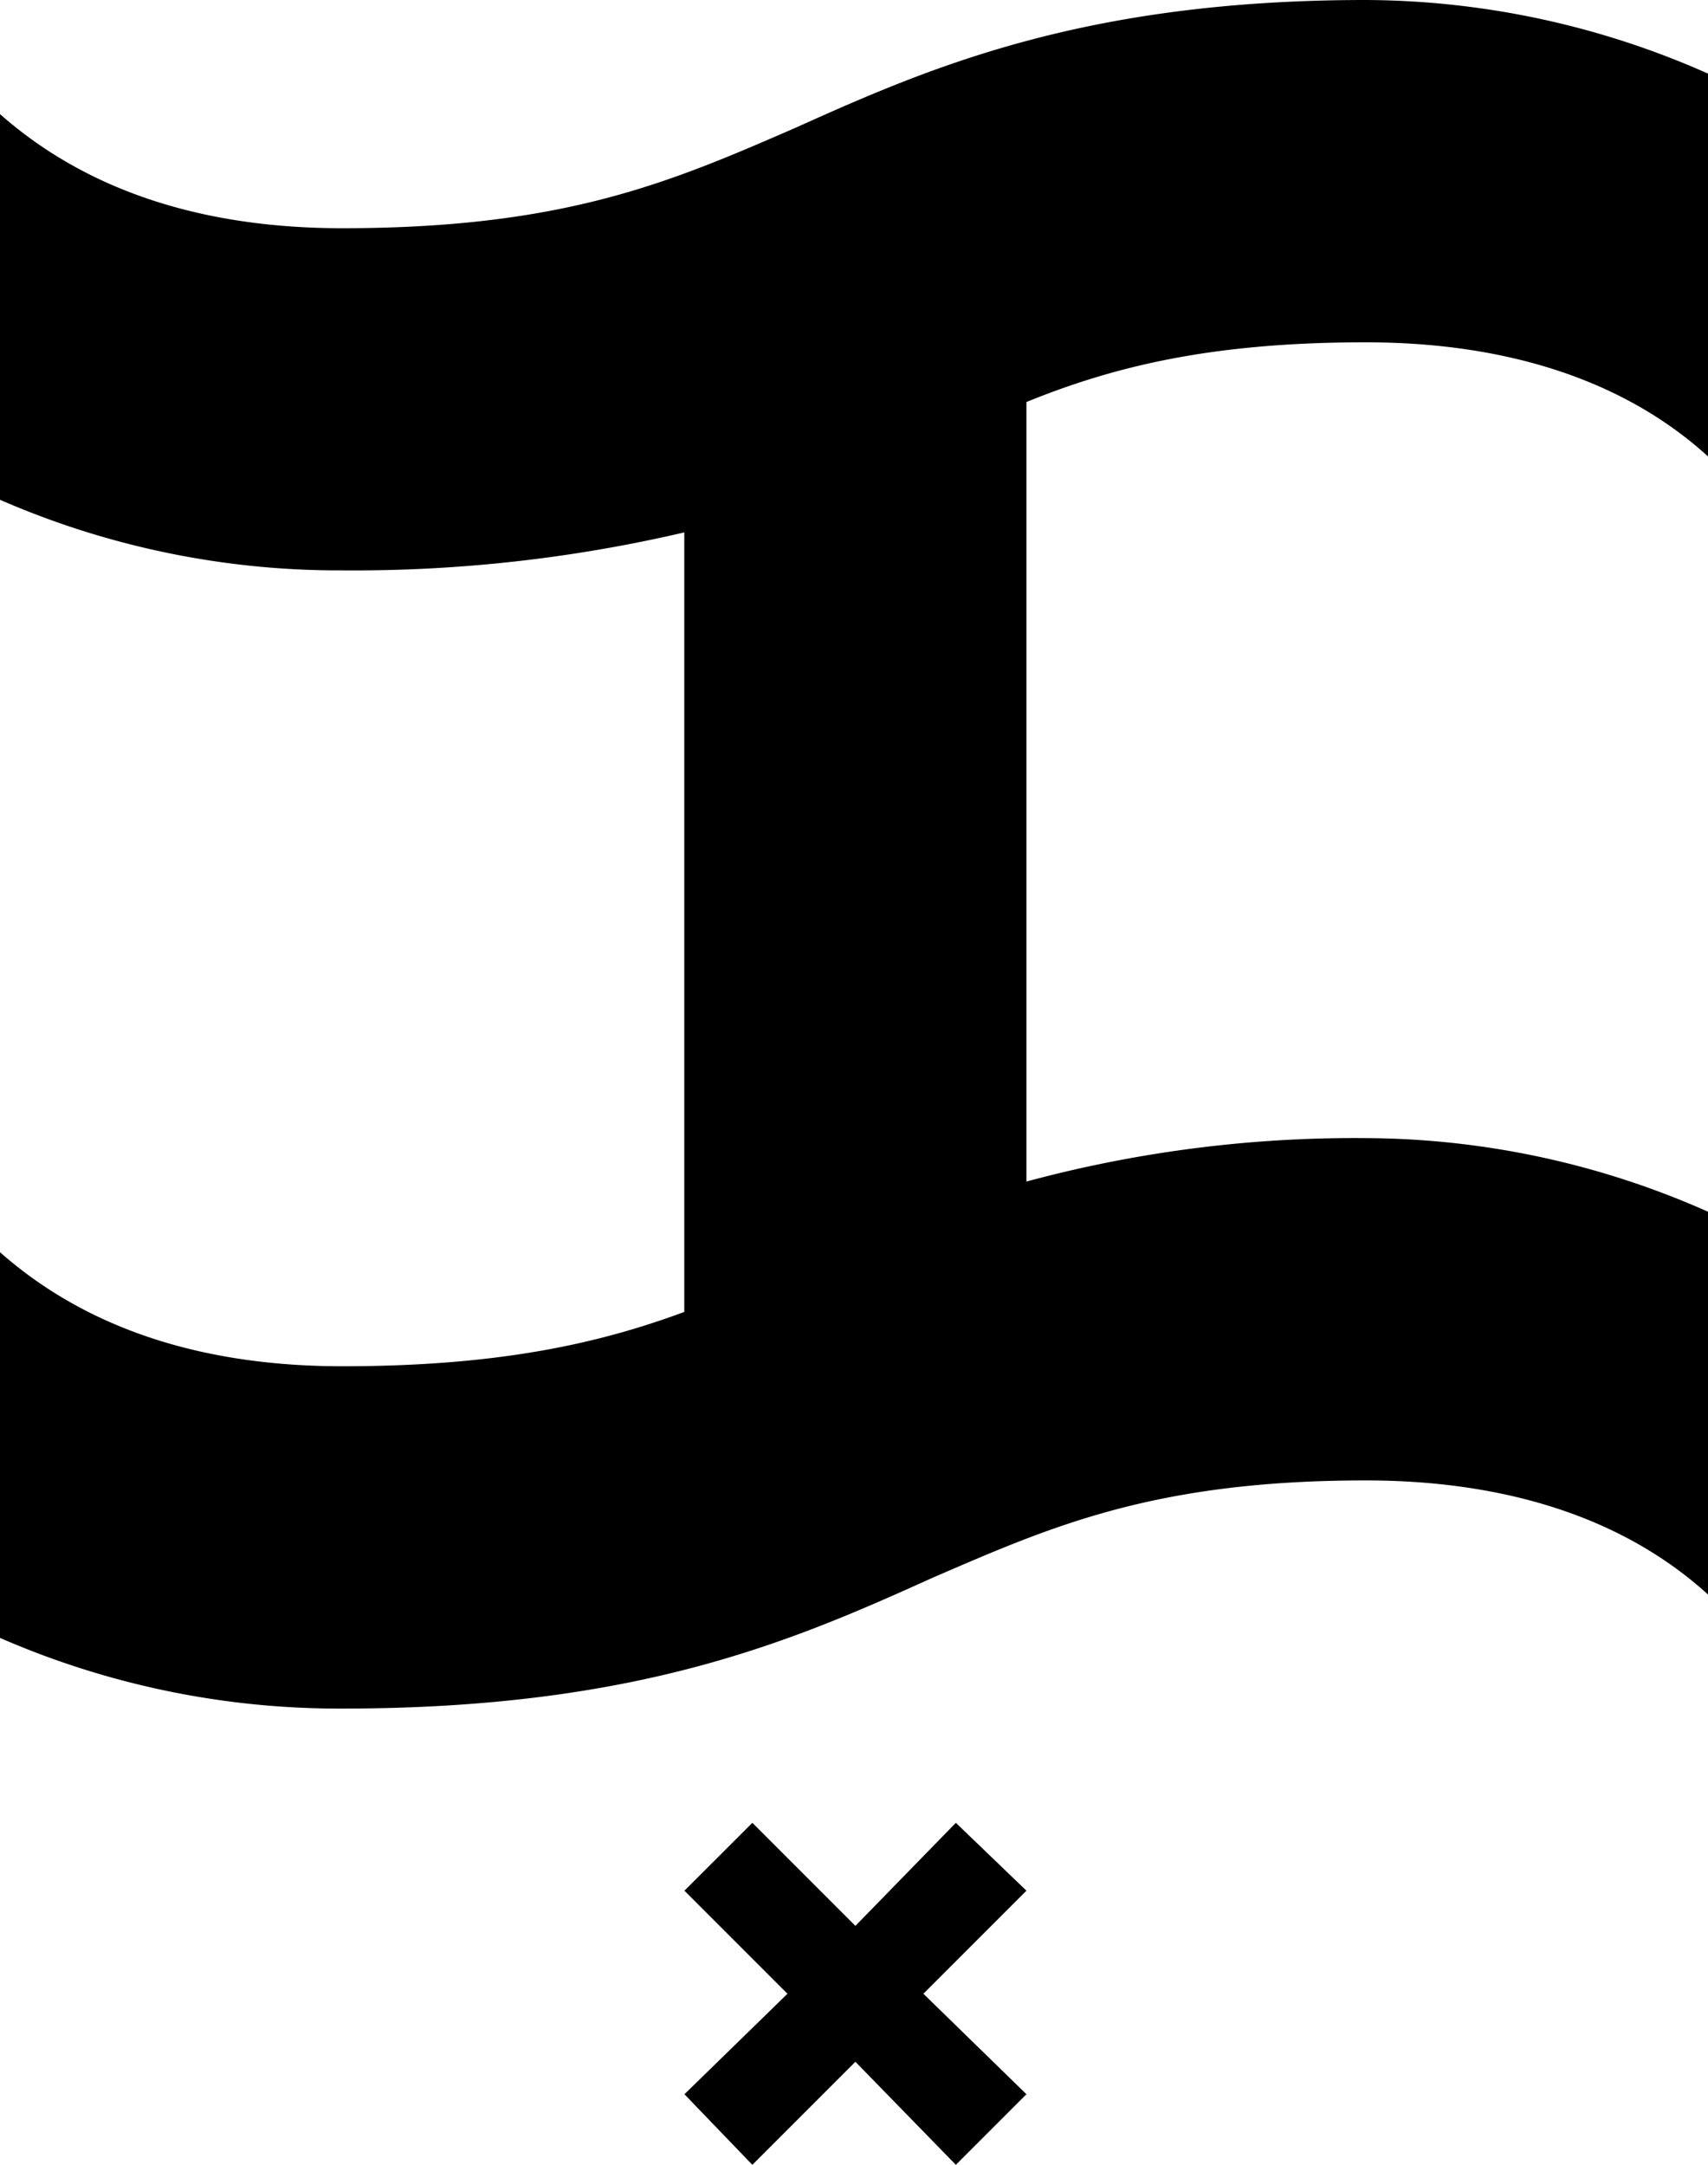 <svg xmlns="http://www.w3.org/2000/svg" viewBox="0 0 232.08 294.07"><title>virama-pamudpod</title><g id="Layer_2" data-name="Layer 2"><g id="Layer_1-2" data-name="Layer 1"><g id="virama-pamudpod"><path d="M139.47,54.61V160.5a171.23,171.23,0,0,1,46.12-5.9,115.45,115.45,0,0,1,46.49,10v52c-12.17-11.07-28.78-15.5-46.49-15.5-28.78,0-42.8,6.27-59,13.28-18.82,8.49-39.85,17.71-80.07,17.71A115.24,115.24,0,0,1,0,222.49V170.1c12.54,11.07,28.78,15.49,46.49,15.49,21,0,34.68-3,46.49-7.38V72.32a197.64,197.64,0,0,1-46.49,5.16A115.24,115.24,0,0,1,0,67.89V15.5C12.54,26.57,28.78,31,46.49,31c30.26,0,44.65-6.27,61.62-13.65C126.19,9.22,147.22,0,185.59,0a115.45,115.45,0,0,1,46.49,10V62c-12.17-11.07-28.78-15.5-46.49-15.5C164.56,46.49,151.28,49.81,139.47,54.61Zm-14,216.22,14,13.65-9.59,9.59-13.65-14-14,14L93,284.48l14-13.65-14-14,9.23-9.22,14,14,13.65-14,9.59,9.22Z"/></g></g></g></svg>